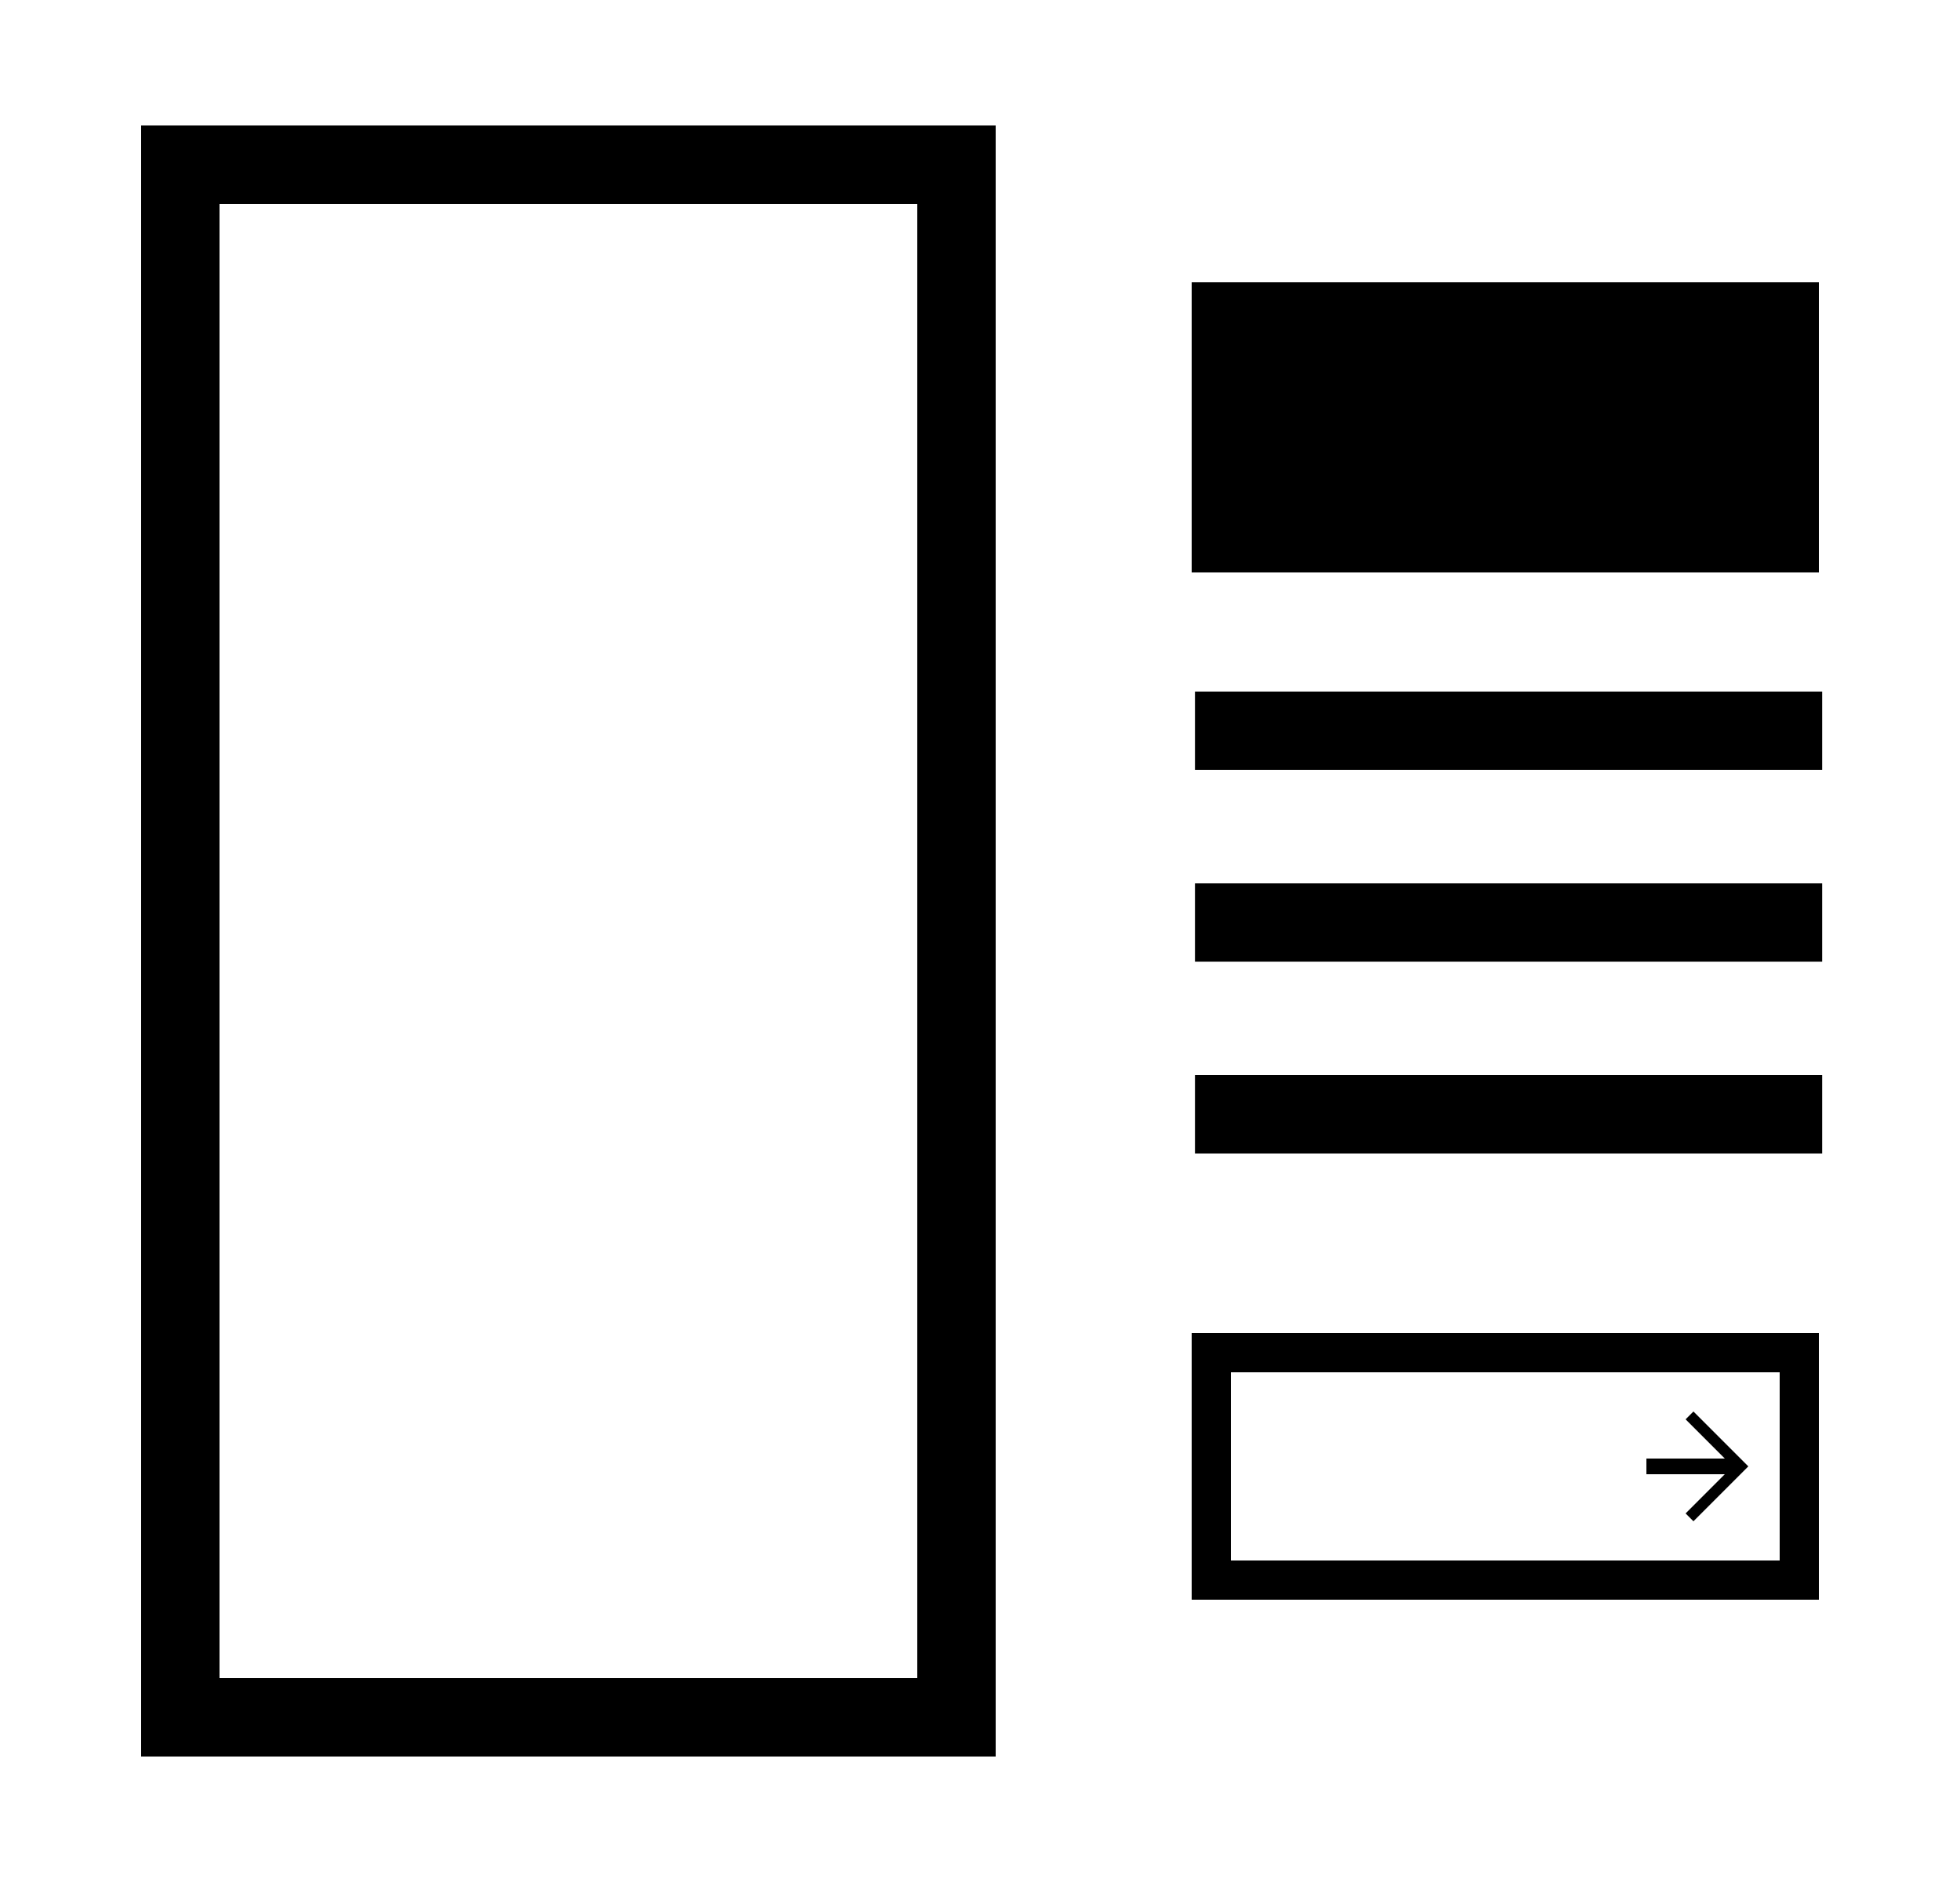 <svg xmlns="http://www.w3.org/2000/svg" xml:space="preserve" fill="currentcolor" viewBox="0 0 25 24"><path d="M12.7 22.4H1.8V1.6h10.9v20.8zm-9.9-1h8.9V2.6H2.8v18.8zM23.242 9.819h-8v-1h8zm0 2.445h-8v-1h8zm0 2.446h-8v-1h8zM15.2 3.6h8v3.7h-8zm7.5 13.9v2.4h-7v-2.4h7m.5-.5h-8v3.4h8V17z" /><path d="M22 18.8h-1v-.2h1l-.5-.5.1-.1.7.7-.7.7-.1-.1.5-.5z" /></svg>
